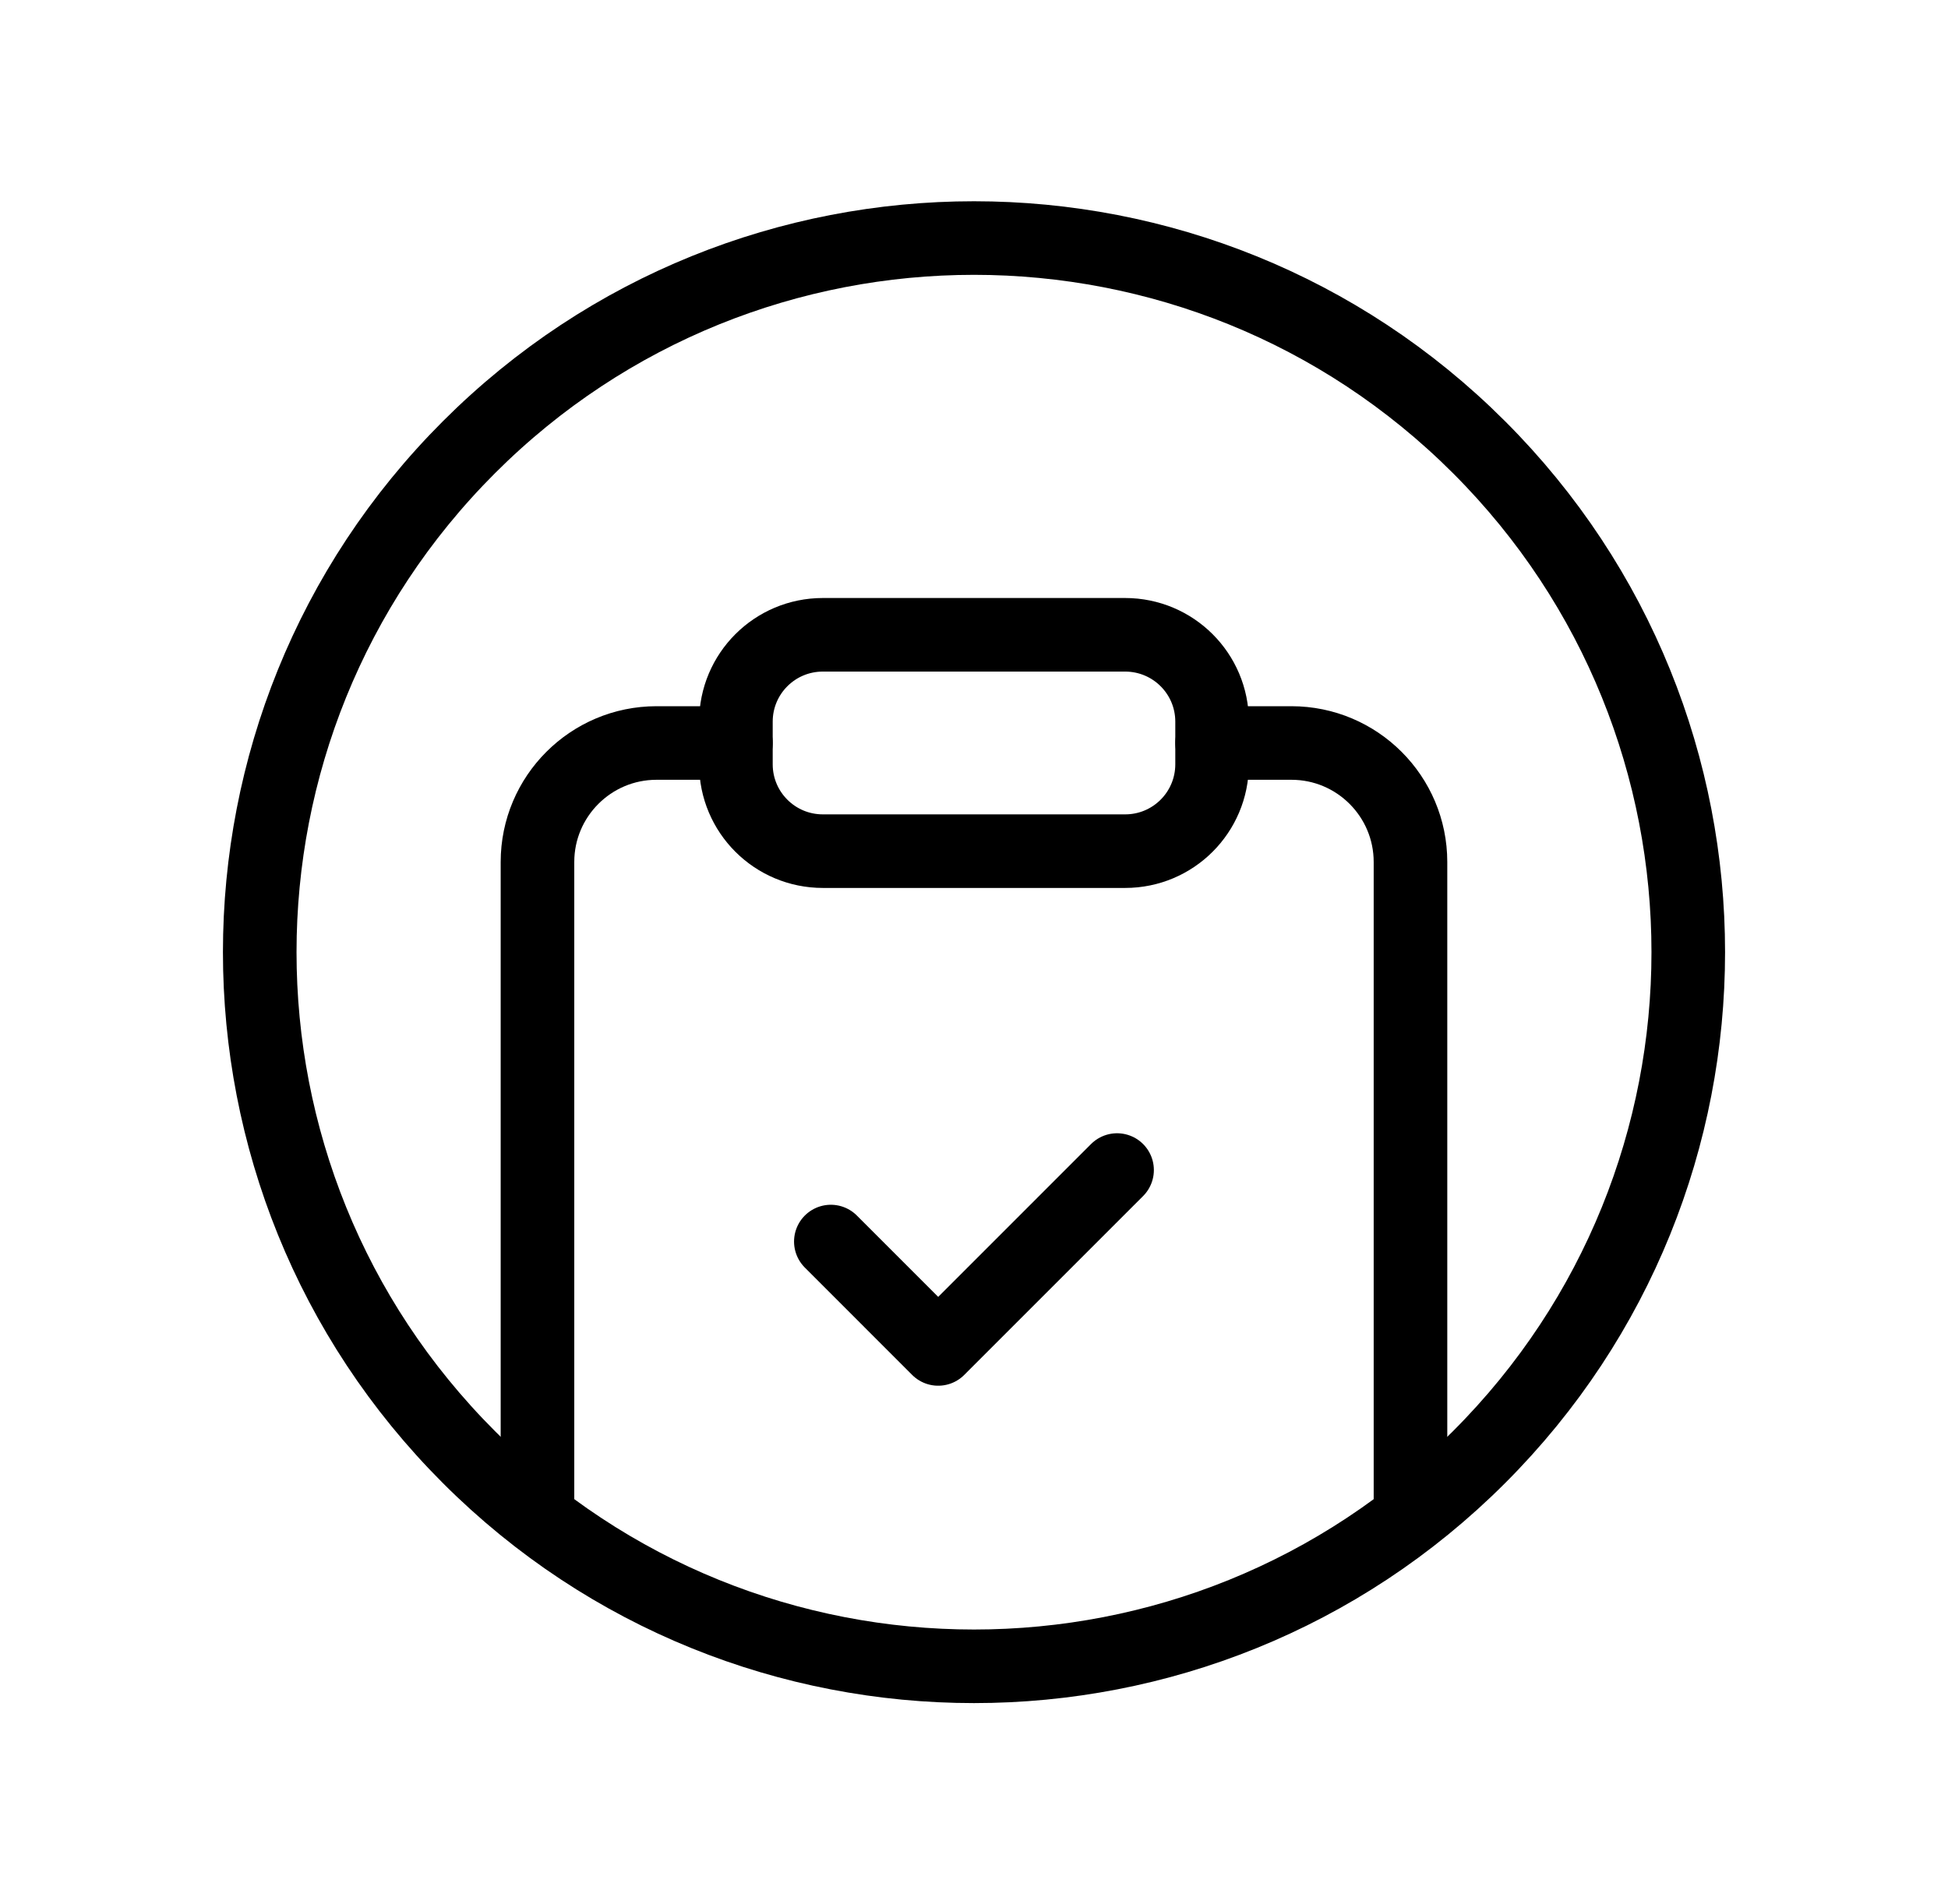 <svg width="45" height="44" viewBox="0 0 45 44" fill="none" xmlns="http://www.w3.org/2000/svg">
<path d="M34.167 10.333C40.611 16.776 40.611 27.224 34.167 33.667C27.724 40.111 17.276 40.111 10.833 33.667C4.389 27.224 4.389 16.776 10.833 10.333C17.276 3.889 27.724 3.889 34.167 10.333" stroke="black" stroke-width="1.7" stroke-linecap="round" stroke-linejoin="round"/>
<path d="M25.805 27.034L21.673 31.167L19.193 28.686" stroke="black" stroke-width="1.7" stroke-linecap="round" stroke-linejoin="round"/>
<path d="M17 17.167H15.166C13.649 17.167 12.416 18.399 12.416 19.917V34.833" stroke="black" stroke-width="1.7" stroke-linecap="round" stroke-linejoin="round"/>
<path d="M28 17.167H29.833C31.351 17.167 32.583 18.399 32.583 19.917V34.833" stroke="black" stroke-width="1.7" stroke-linecap="round" stroke-linejoin="round"/>
<path fill-rule="evenodd" clip-rule="evenodd" d="M25.992 19.666H19.009C17.898 19.666 17 18.768 17 17.659V16.674C17 15.565 17.898 14.667 19.008 14.667H25.991C27.102 14.667 28 15.565 28 16.674V17.657C28 18.768 27.102 19.666 25.992 19.666V19.666Z" stroke="black" stroke-width="1.7" stroke-linecap="round" stroke-linejoin="round"/>
</svg>
